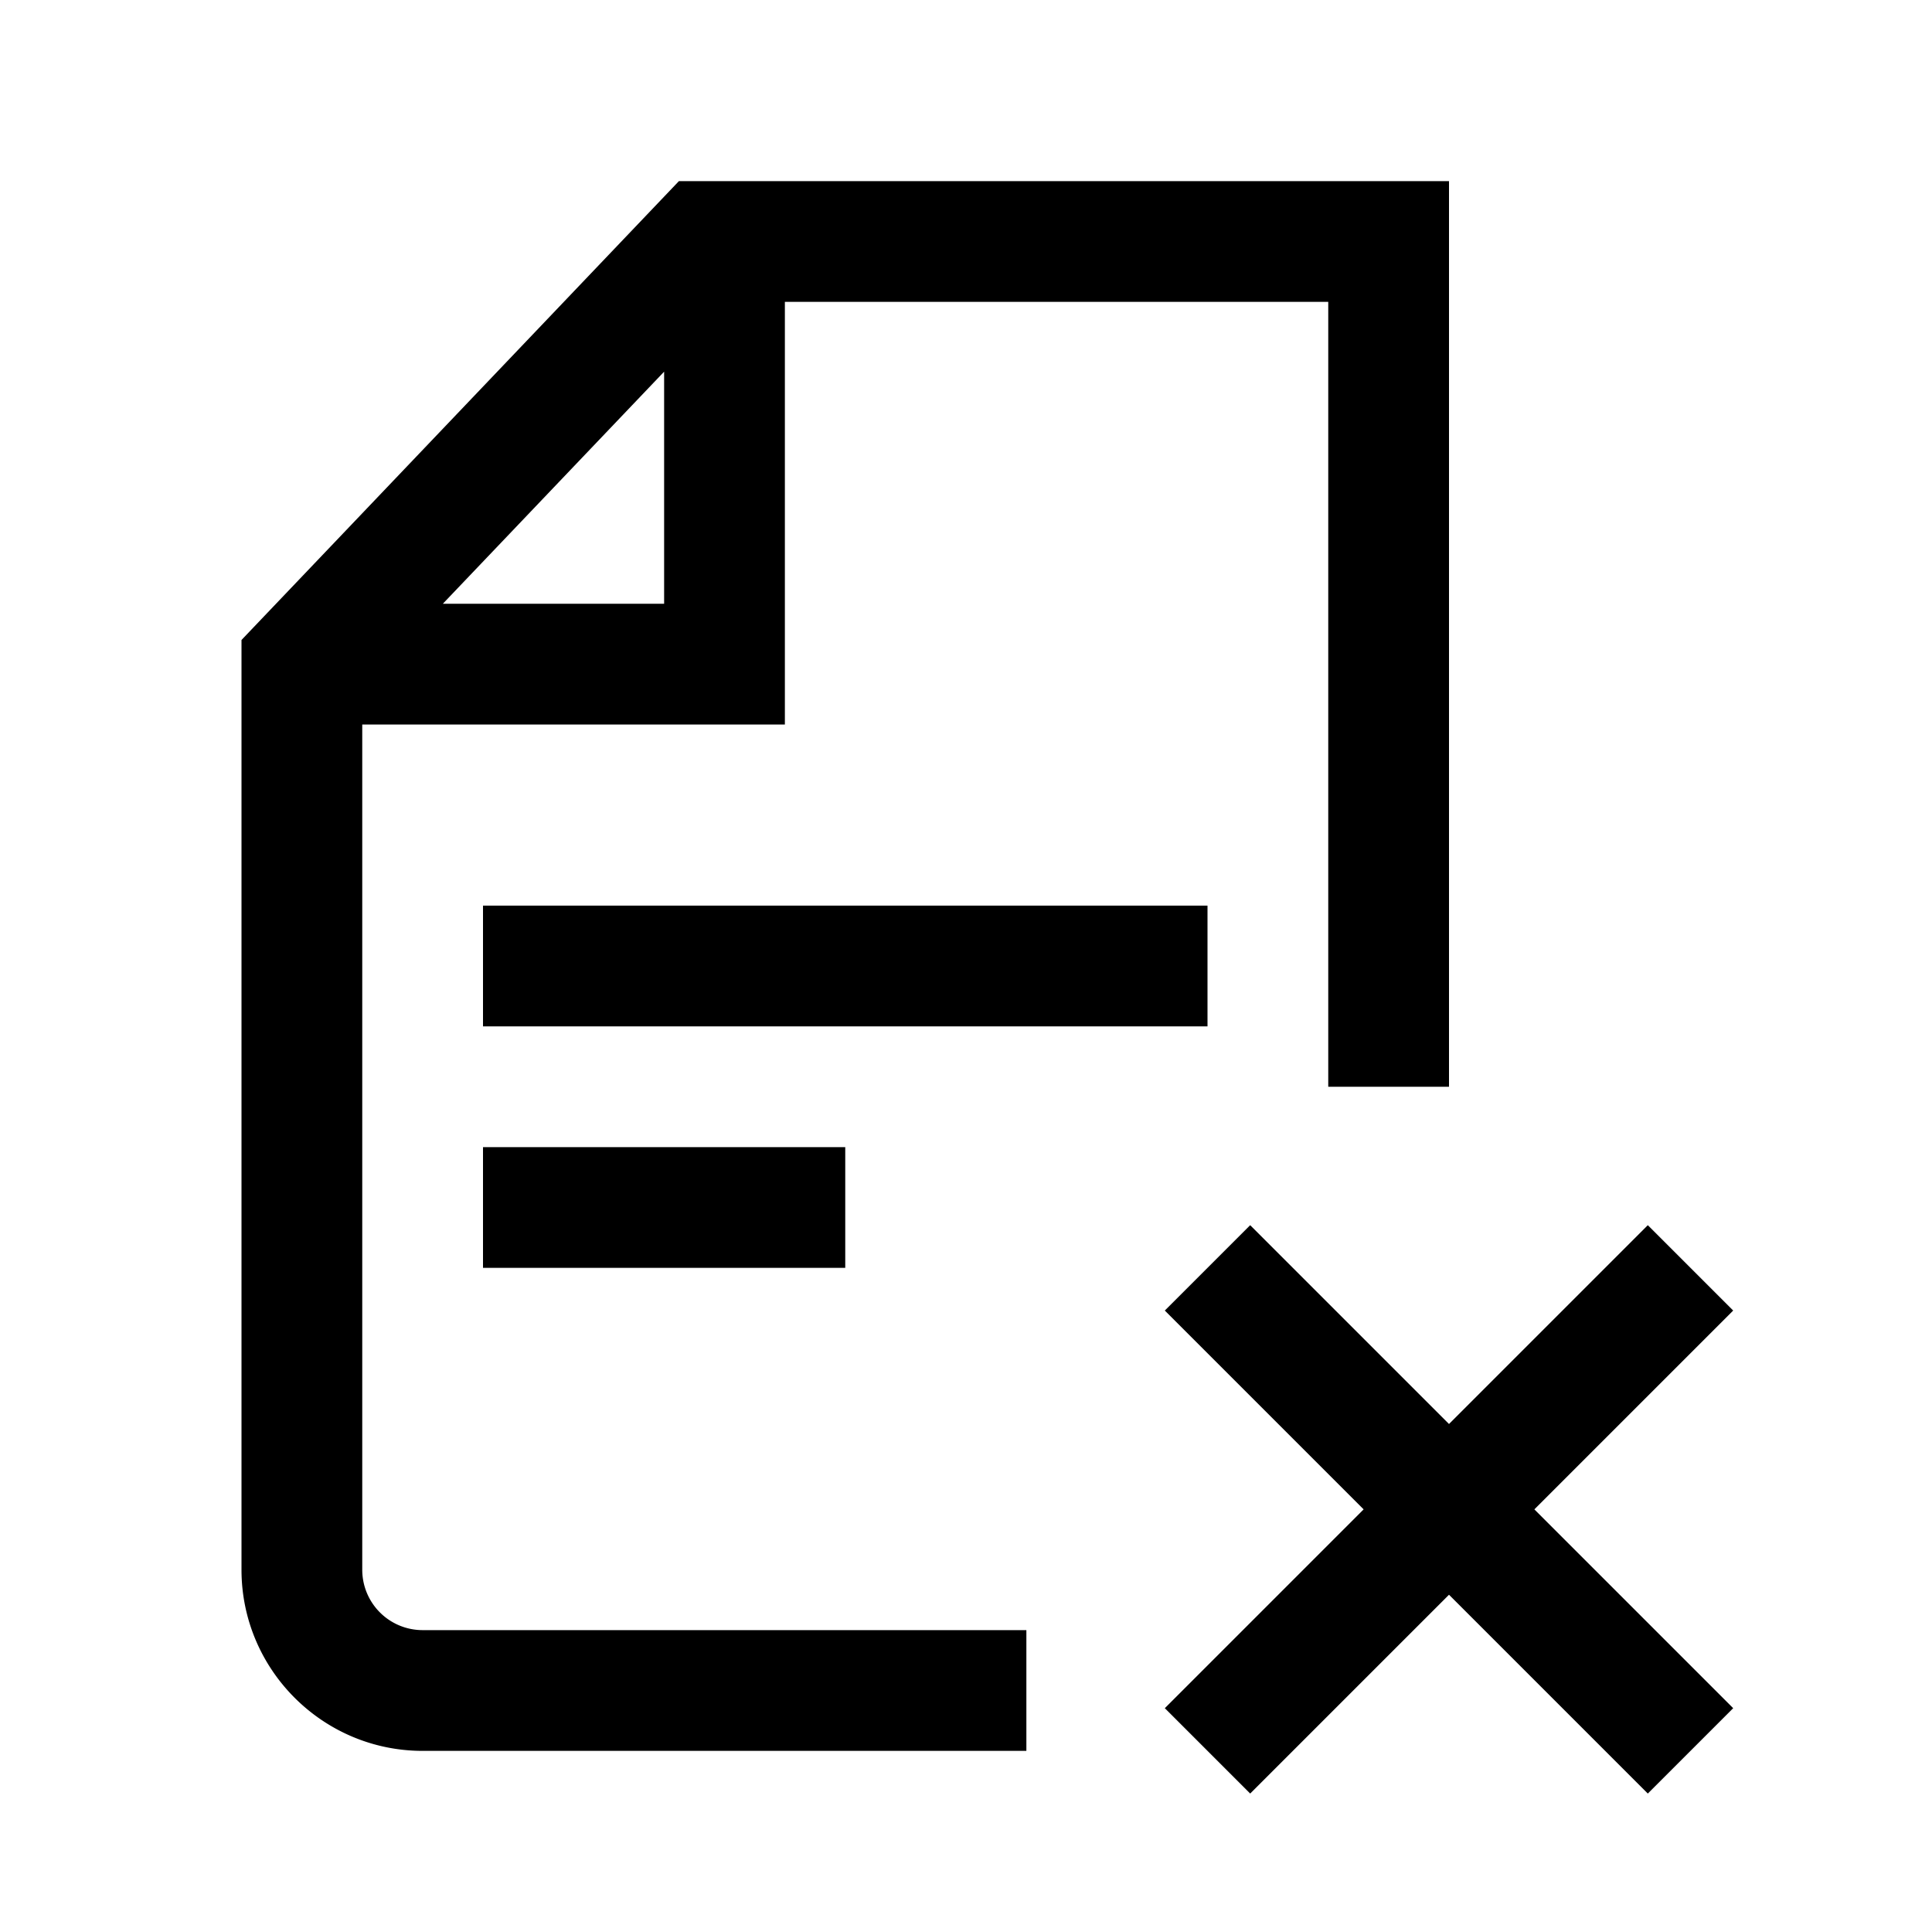 <svg xmlns="http://www.w3.org/2000/svg" viewBox="0 0 32 32" xml:space="preserve" enable-background="new 0 0 32 32">
    <path d="M6 26V12h7V5h9v13h2V3H11.245L4 10.6V26c0 1.654 1.346 3 3 3h10v-2H7a1 1 0 0 1-1-1zm1.335-16L11 6.156V10H7.335z"/>
    <path d="M8 15h12v2H8zM8 19h6v2H8zM28.707 21.707l-1.414-1.414L24 23.586l-3.293-3.293-1.414 1.414L22.586 25l-3.293 3.293 1.414 1.414L24 26.414l3.293 3.293 1.414-1.414L25.414 25z"/>
</svg>
